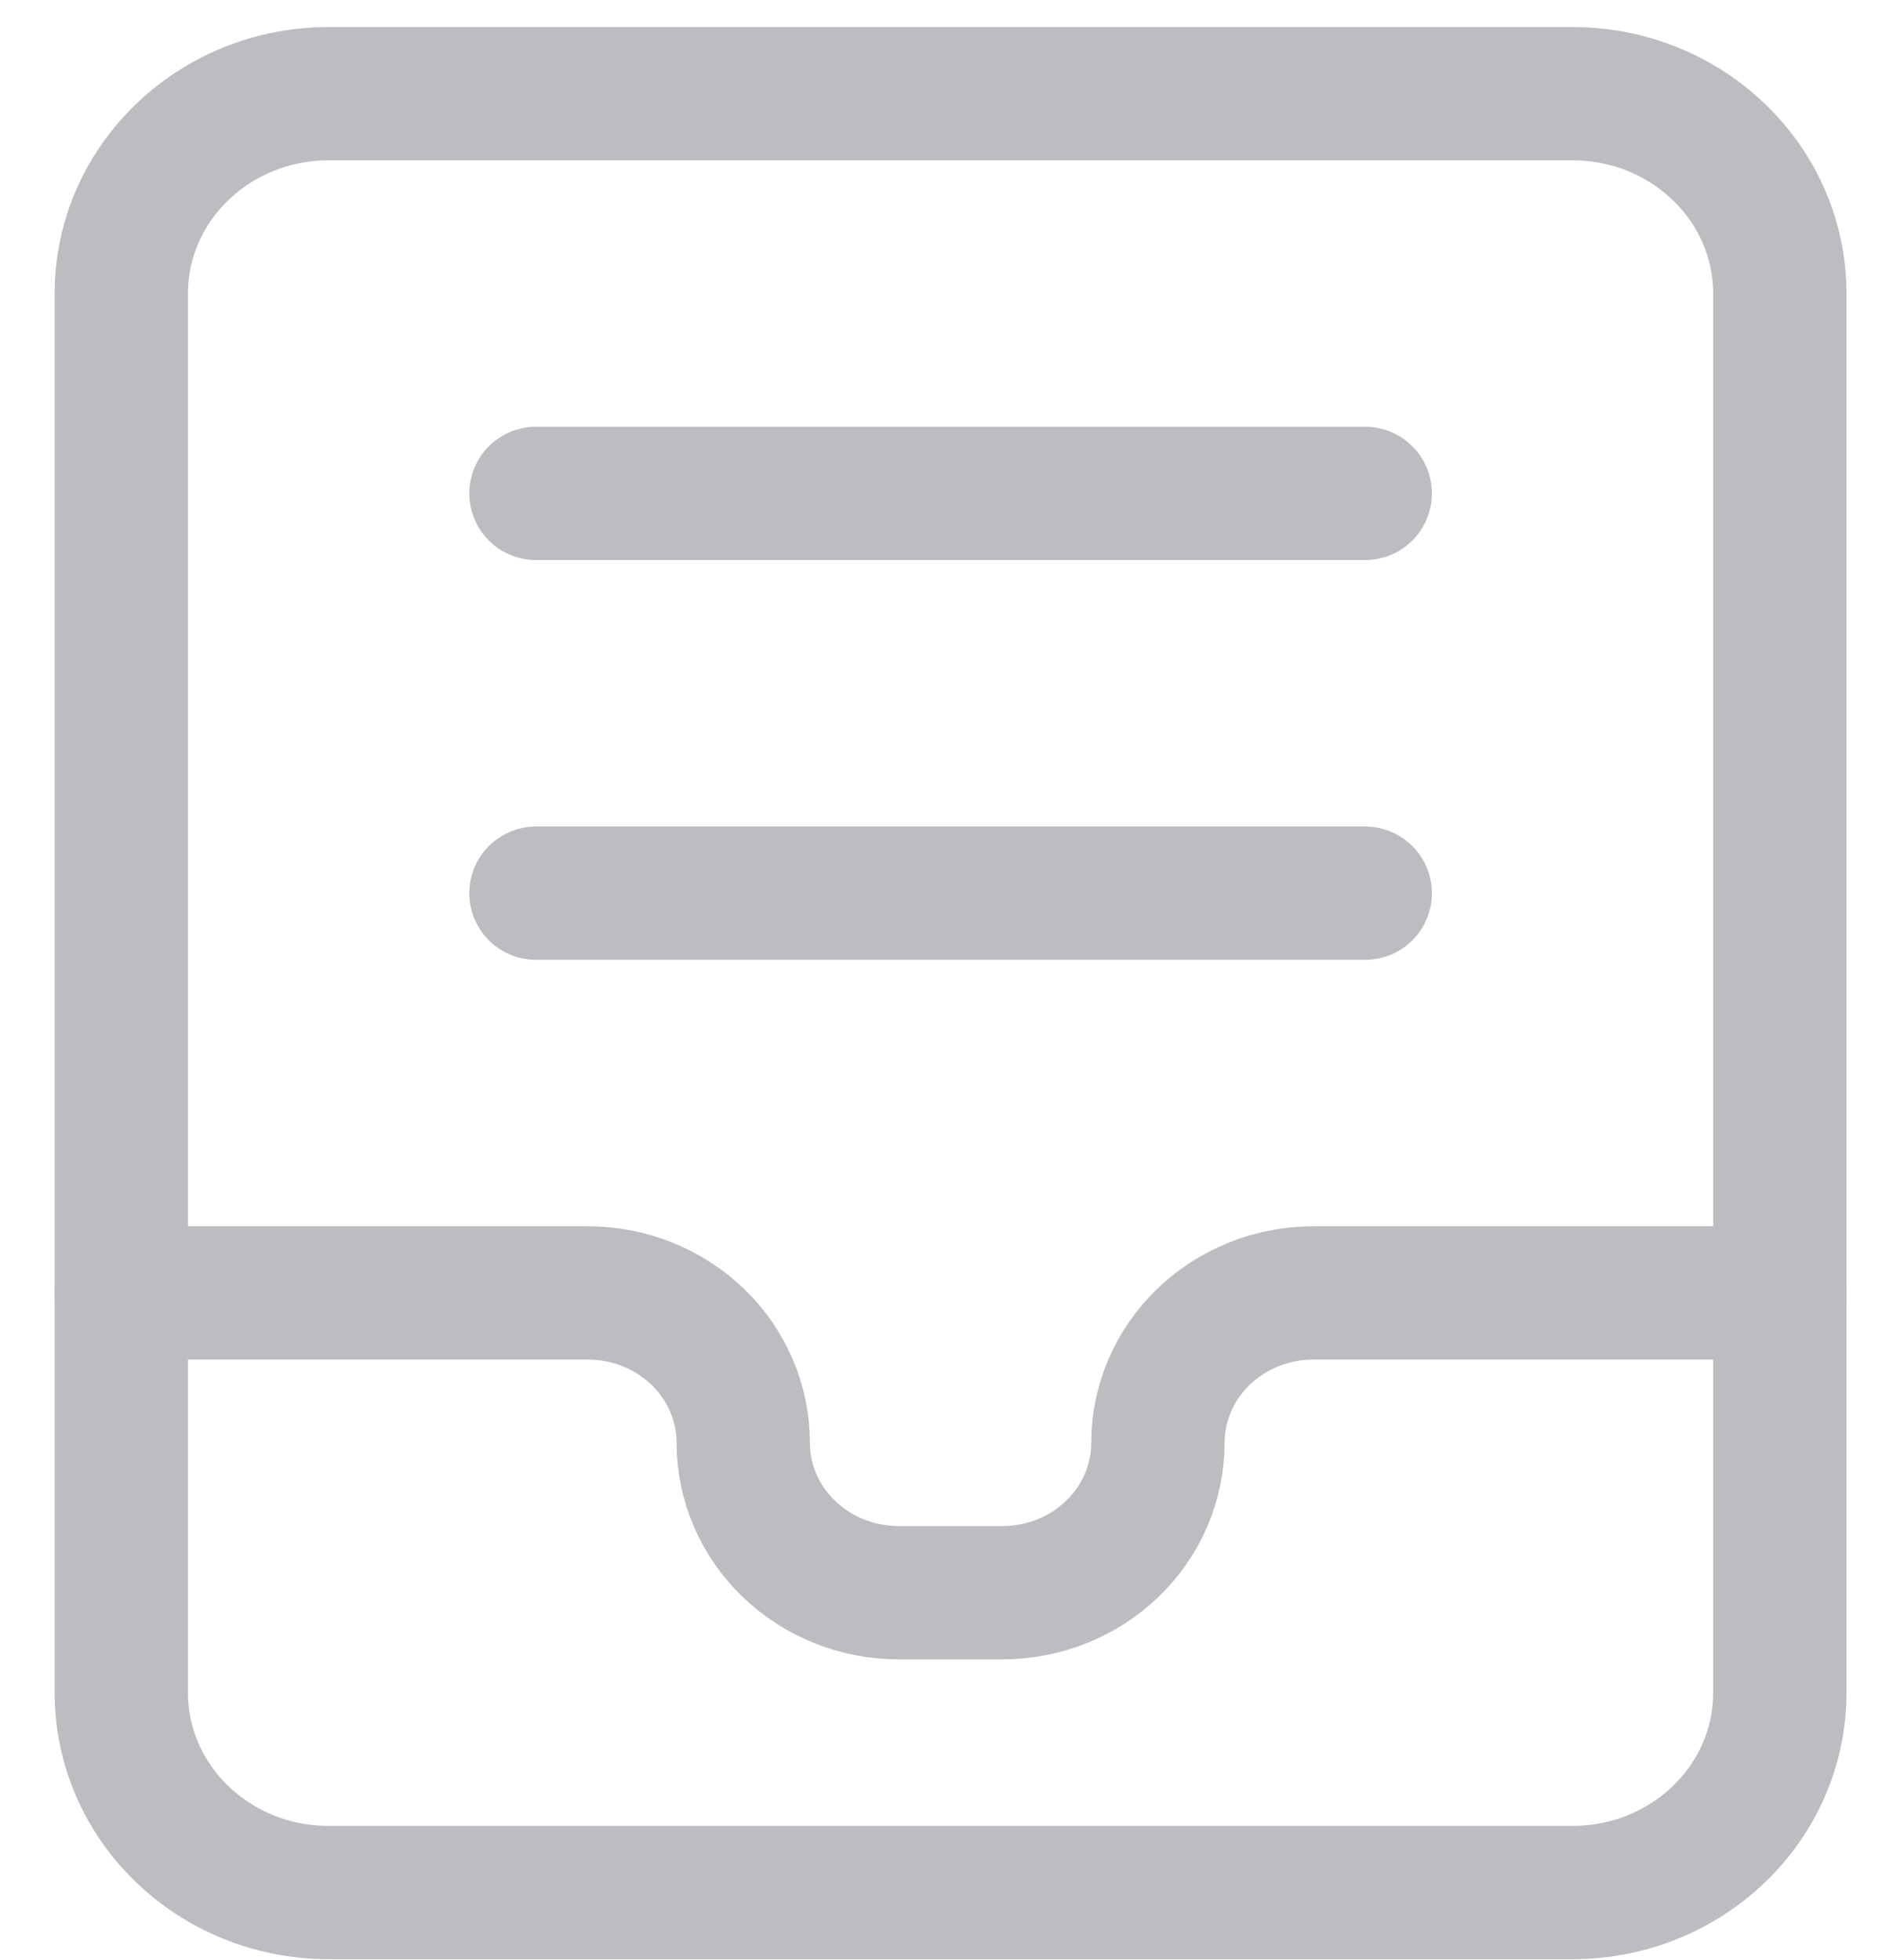 <svg width="24" height="25" viewBox="0 0 24 25" fill="none" xmlns="http://www.w3.org/2000/svg">
<path d="M6.835 6.293H17.41" stroke="#BDBDC1" stroke-width="1.7" stroke-linecap="round" stroke-linejoin="round"/>
<path d="M6.835 11.392H17.41" stroke="#BDBDC1" stroke-width="1.7" stroke-linecap="round" stroke-linejoin="round"/>
<path d="M20.053 1.195H4.191C2.731 1.195 1.547 2.336 1.547 3.744V21.589C1.547 22.997 2.731 24.138 4.191 24.138H20.053C21.513 24.138 22.697 22.997 22.697 21.589V3.744C22.697 2.336 21.513 1.195 20.053 1.195Z" stroke="#BDBDC1" stroke-width="1.7" stroke-linecap="round" stroke-linejoin="round"/>
<path d="M1.547 16.49H7.496C8.022 16.49 8.526 16.692 8.898 17.05C9.27 17.409 9.478 17.895 9.478 18.402V18.402C9.478 18.909 9.687 19.396 10.059 19.754C10.431 20.113 10.935 20.314 11.461 20.314H12.783C13.309 20.314 13.813 20.113 14.185 19.754C14.557 19.396 14.766 18.909 14.766 18.402C14.766 17.895 14.975 17.409 15.347 17.05C15.719 16.692 16.223 16.49 16.749 16.49H22.697" stroke="#BDBDC1" stroke-width="1.7" stroke-linecap="round" stroke-linejoin="round"/>
</svg>
